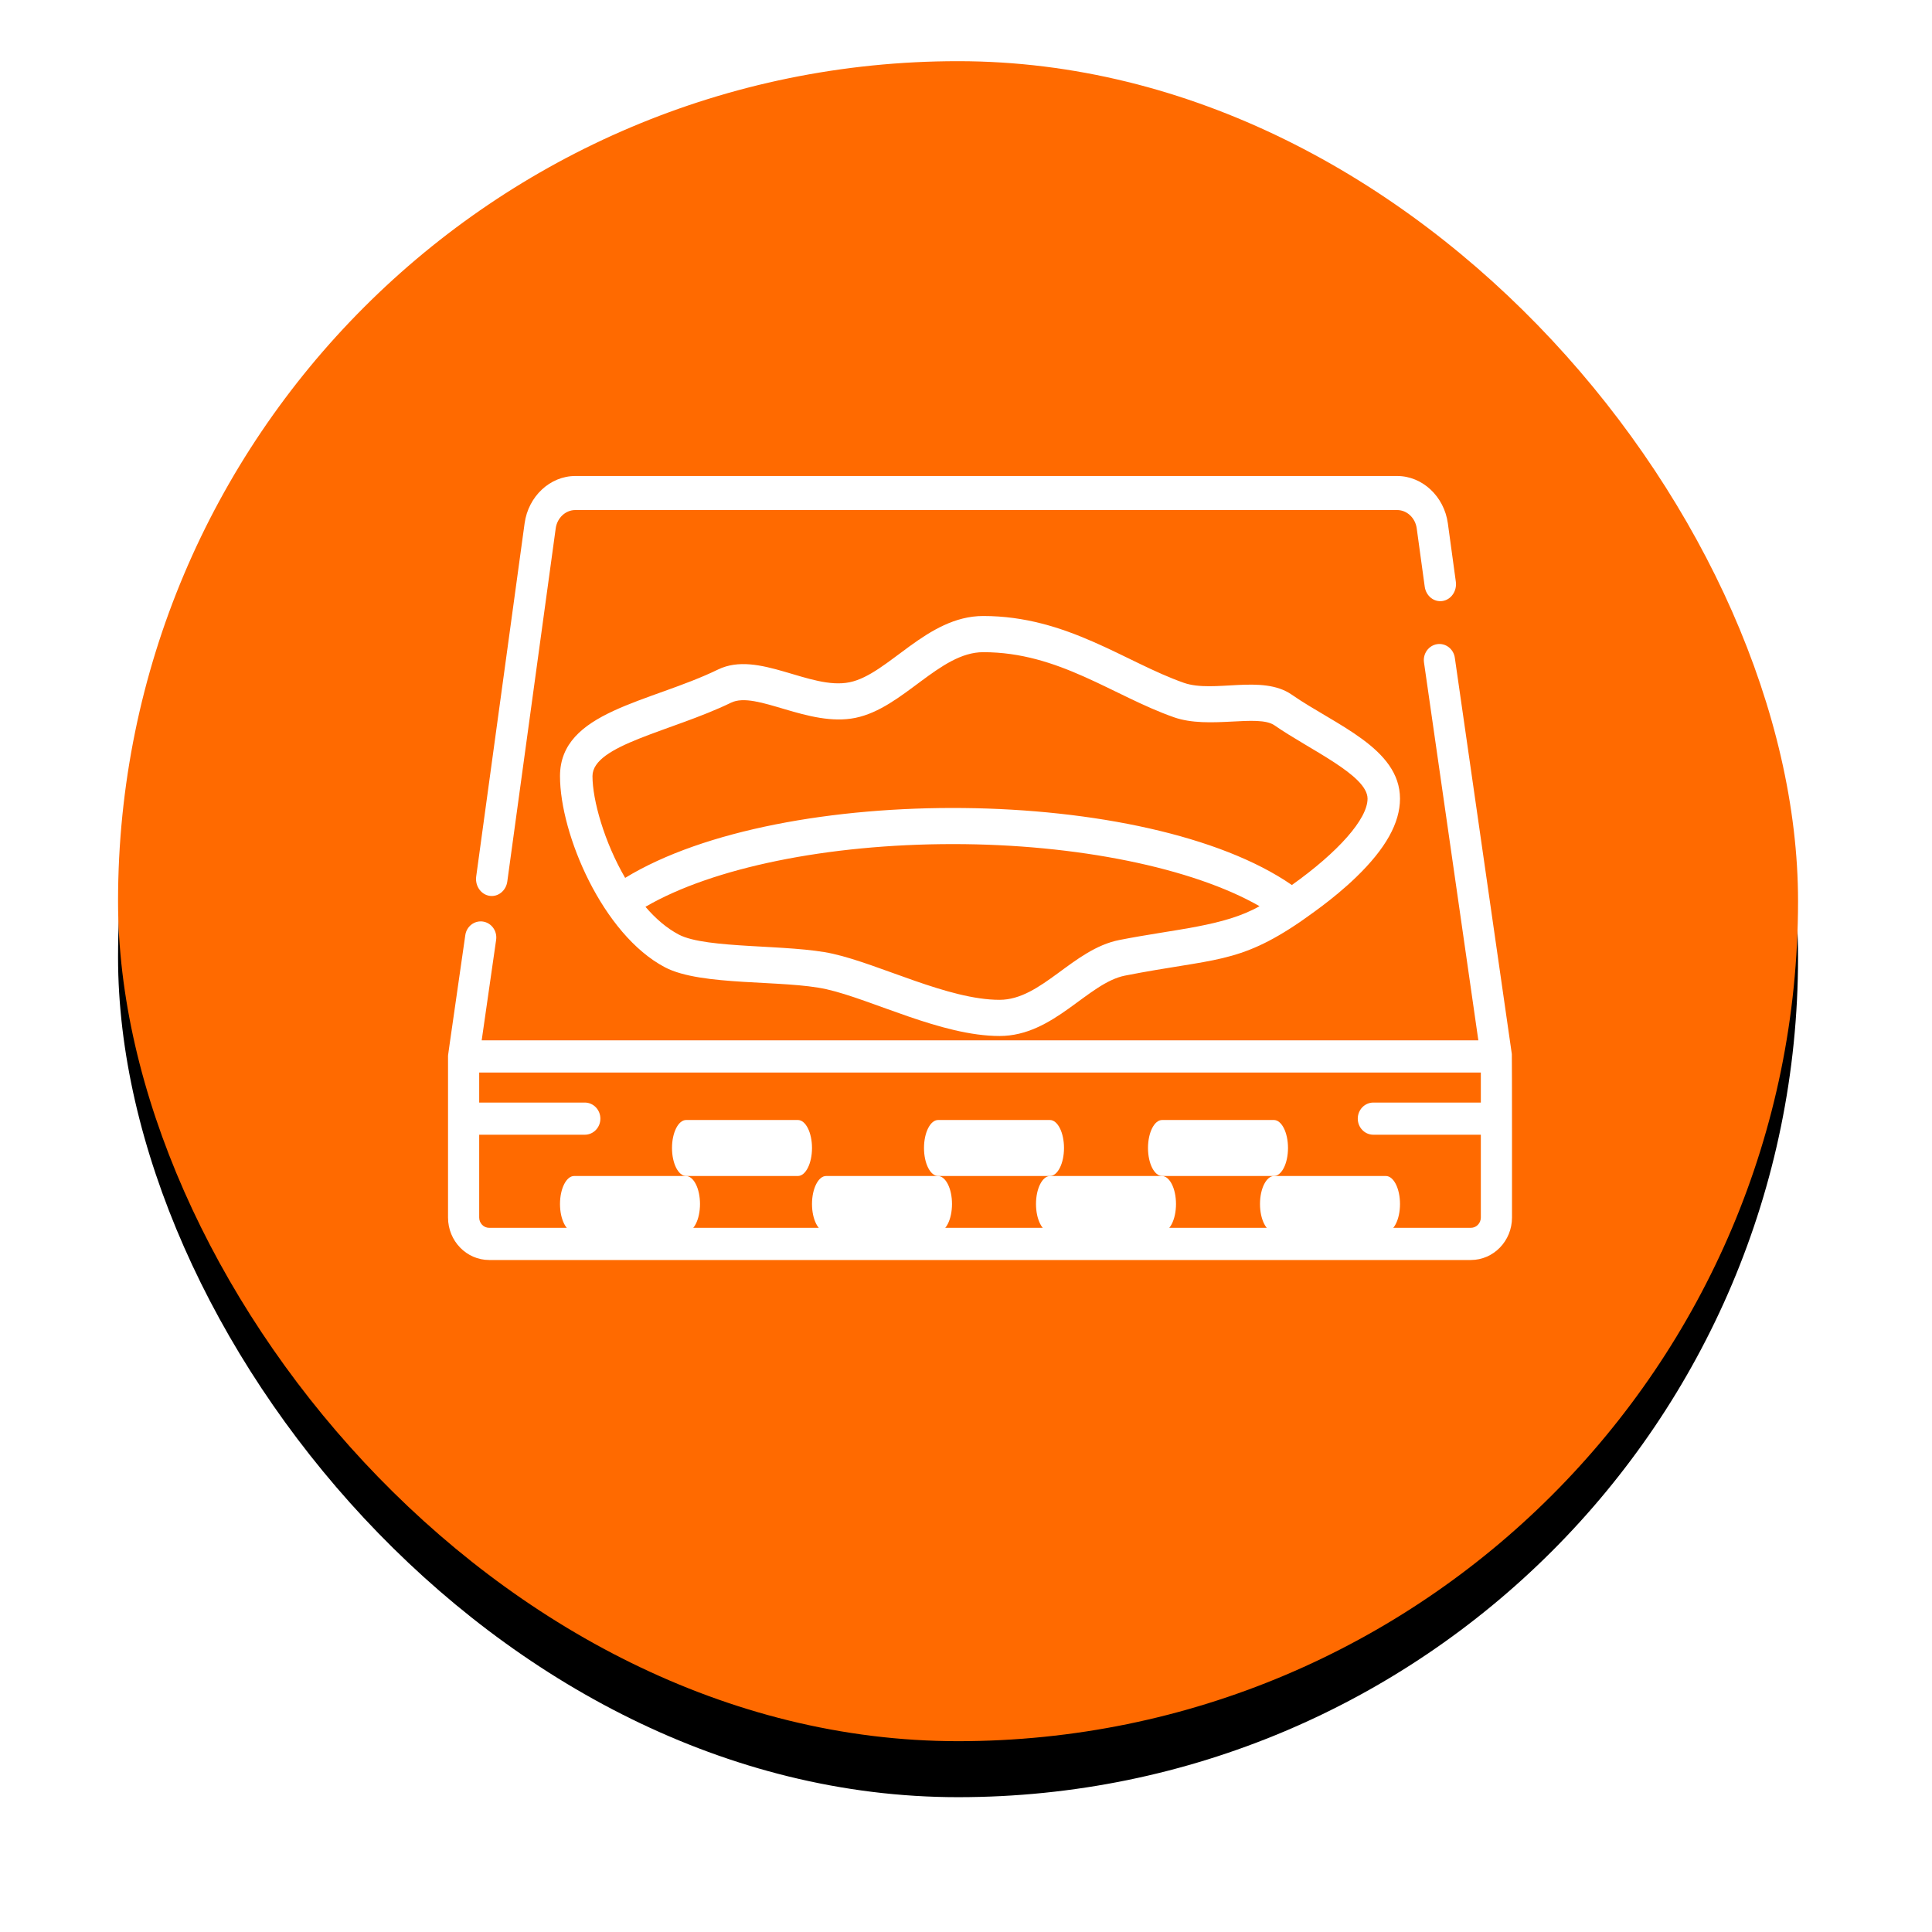 <?xml version="1.0" encoding="UTF-8"?>
<svg width="69px" height="69px" viewBox="0 0 69 69" version="1.1" xmlns="http://www.w3.org/2000/svg" xmlns:xlink="http://www.w3.org/1999/xlink">
    <title>pothole</title>
    <defs>
        <rect id="path-1" x="0" y="0" width="60" height="60" rx="30"></rect>
        <filter x="-11.7%" y="-8.3%" width="123.3%" height="123.3%" filterUnits="objectBoundingBox" id="filter-2">
            <feOffset dx="0" dy="2" in="SourceAlpha" result="shadowOffsetOuter1"></feOffset>
            <feGaussianBlur stdDeviation="2" in="shadowOffsetOuter1" result="shadowBlurOuter1"></feGaussianBlur>
            <feColorMatrix values="0 0 0 0 0   0 0 0 0 0   0 0 0 0 0  0 0 0 0.5 0" type="matrix" in="shadowBlurOuter1"></feColorMatrix>
        </filter>
    </defs>
    <g id="Page-1" stroke="none" stroke-width="1" fill="none" fill-rule="evenodd">
        <g id="Tablet-Copy" transform="translate(-116, -358)">
            <g id="pothole" transform="translate(120.216, 360.185)">
                <g id="Rectangle-Copy-3">
                    <use fill="black" fill-opacity="1" filter="url(#filter-2)" xlink:href="#path-1"></use>
                    <use fill="#FF6A00" fill-rule="evenodd" xlink:href="#path-1"></use>
                </g>
                <g id="sink-(1)-copy" transform="translate(11, 14)" fill="#FFFFFF" fill-rule="nonzero">
                    <path d="M9.289,25.815 L13.279,25.815 C13.558,25.815 13.784,25.367 13.784,24.815 C13.784,24.262 13.558,23.815 13.279,23.815 L9.289,23.815 C9.011,23.815 8.784,24.262 8.784,24.815 C8.784,25.367 9.011,25.815 9.289,25.815 Z" id="Path"></path>
                    <path d="M18.289,25.815 L22.279,25.815 C22.558,25.815 22.784,25.367 22.784,24.815 C22.784,24.262 22.558,23.815 22.279,23.815 L18.289,23.815 C18.01,23.815 17.784,24.262 17.784,24.815 C17.784,25.367 18.01,25.815 18.289,25.815 L18.289,25.815 Z" id="Path"></path>
                    <path d="M26.289,25.815 L30.279,25.815 C30.558,25.815 30.784,25.367 30.784,24.815 C30.784,24.262 30.558,23.815 30.279,23.815 L26.289,23.815 C26.01,23.815 25.784,24.262 25.784,24.815 C25.784,25.367 26.01,25.815 26.289,25.815 Z" id="Path"></path>
                    <path d="M38.778,21.461 L36.742,7.306 C36.697,6.992 36.414,6.774 36.11,6.821 C35.806,6.868 35.596,7.16 35.641,7.474 L37.582,20.971 L1.987,20.971 L2.503,17.381 C2.548,17.067 2.338,16.775 2.034,16.728 C1.729,16.682 1.447,16.899 1.402,17.212 C0.754,21.724 0.785,21.482 0.785,21.546 L0.785,27.299 C0.785,28.135 1.444,28.815 2.254,28.815 L37.315,28.815 C38.125,28.815 38.784,28.135 38.784,27.299 C38.784,27.252 38.786,21.521 38.778,21.461 L38.778,21.461 Z M37.315,27.666 L2.254,27.666 C2.058,27.666 1.898,27.501 1.898,27.299 L1.898,24.341 L5.669,24.341 C5.977,24.341 6.226,24.084 6.226,23.767 C6.226,23.449 5.977,23.192 5.669,23.192 L1.898,23.192 L1.898,22.12 L37.671,22.12 L37.671,23.192 L33.833,23.192 C33.525,23.192 33.276,23.449 33.276,23.767 C33.276,24.084 33.525,24.341 33.833,24.341 L37.671,24.341 L37.671,27.299 C37.671,27.501 37.511,27.666 37.315,27.666 L37.315,27.666 Z" id="Shape"></path>
                    <path d="M9.279,25.815 L5.289,25.815 C5.011,25.815 4.784,26.263 4.784,26.815 C4.784,27.368 5.011,27.815 5.289,27.815 L9.279,27.815 C9.558,27.815 9.784,27.368 9.784,26.815 C9.784,26.263 9.558,25.815 9.279,25.815 Z" id="Path"></path>
                    <path d="M18.279,25.815 L14.289,25.815 C14.011,25.815 13.784,26.263 13.784,26.815 C13.784,27.368 14.011,27.815 14.289,27.815 L18.279,27.815 C18.558,27.815 18.784,27.368 18.784,26.815 C18.785,26.263 18.558,25.815 18.279,25.815 Z" id="Path"></path>
                    <path d="M26.279,25.815 L22.289,25.815 C22.01,25.815 21.784,26.263 21.784,26.815 C21.784,27.368 22.01,27.815 22.289,27.815 L26.279,27.815 C26.558,27.815 26.784,27.368 26.784,26.815 C26.784,26.263 26.558,25.815 26.279,25.815 Z" id="Path"></path>
                    <path d="M34.279,25.815 L30.289,25.815 C30.01,25.815 29.784,26.263 29.784,26.815 C29.784,27.368 30.011,27.815 30.289,27.815 L34.279,27.815 C34.558,27.815 34.784,27.368 34.784,26.815 C34.784,26.263 34.558,25.815 34.279,25.815 Z" id="Path"></path>
                    <path d="M2.347,15.815 C2.621,15.815 2.861,15.598 2.902,15.296 L4.631,2.684 C4.682,2.311 4.983,2.031 5.33,2.031 L34.683,2.031 C35.03,2.031 35.33,2.311 35.381,2.684 L35.667,4.767 C35.713,5.099 35.998,5.329 36.305,5.279 C36.612,5.23 36.824,4.921 36.778,4.589 L36.493,2.505 C36.361,1.542 35.582,0.815 34.683,0.815 L5.33,0.815 C4.43,0.815 3.652,1.541 3.52,2.505 L1.791,15.118 C1.741,15.483 2.001,15.815 2.347,15.815 L2.347,15.815 Z" id="Path"></path>
                    <path d="M30.919,8.625 C29.859,7.888 28.141,8.58 27.06,8.2 C24.971,7.466 22.892,5.815 19.899,5.815 C17.882,5.815 16.513,7.897 15.129,8.181 C13.718,8.471 11.868,7.028 10.429,7.726 C7.987,8.914 4.784,9.213 4.784,11.534 C4.784,13.606 6.309,17.195 8.536,18.363 C9.835,19.045 12.773,18.801 14.301,19.145 C15.925,19.51 18.409,20.815 20.482,20.815 C22.426,20.815 23.63,18.921 24.964,18.658 C28.133,18.036 28.991,18.261 31.235,16.727 C31.457,16.562 32.368,15.964 33.22,15.14 C34.273,14.122 34.784,13.205 34.784,12.339 C34.784,10.533 32.461,9.699 30.919,8.625 Z M24.763,17.386 C23.096,17.714 21.984,19.523 20.482,19.523 C18.648,19.523 16.228,18.26 14.53,17.878 C12.981,17.53 10.016,17.712 9.029,17.194 C8.591,16.964 8.192,16.616 7.836,16.201 C10.224,14.809 14.335,13.961 18.821,13.961 C23.252,13.961 27.387,14.814 29.767,16.179 C28.494,16.903 26.787,16.988 24.763,17.386 Z M33.625,12.339 C33.625,13.068 32.573,14.248 30.922,15.423 C25.78,11.864 12.733,11.734 7.111,15.168 C6.364,13.886 5.944,12.387 5.944,11.534 C5.944,10.416 8.785,9.935 10.893,8.911 C11.79,8.475 13.661,9.797 15.339,9.452 C17.042,9.102 18.338,7.107 19.899,7.107 C22.61,7.107 24.527,8.665 26.712,9.432 C27.961,9.872 29.711,9.309 30.304,9.721 C31.552,10.59 33.625,11.501 33.625,12.339 L33.625,12.339 Z" id="Shape"></path>
                </g>
            </g>
        </g>
    </g>
</svg>